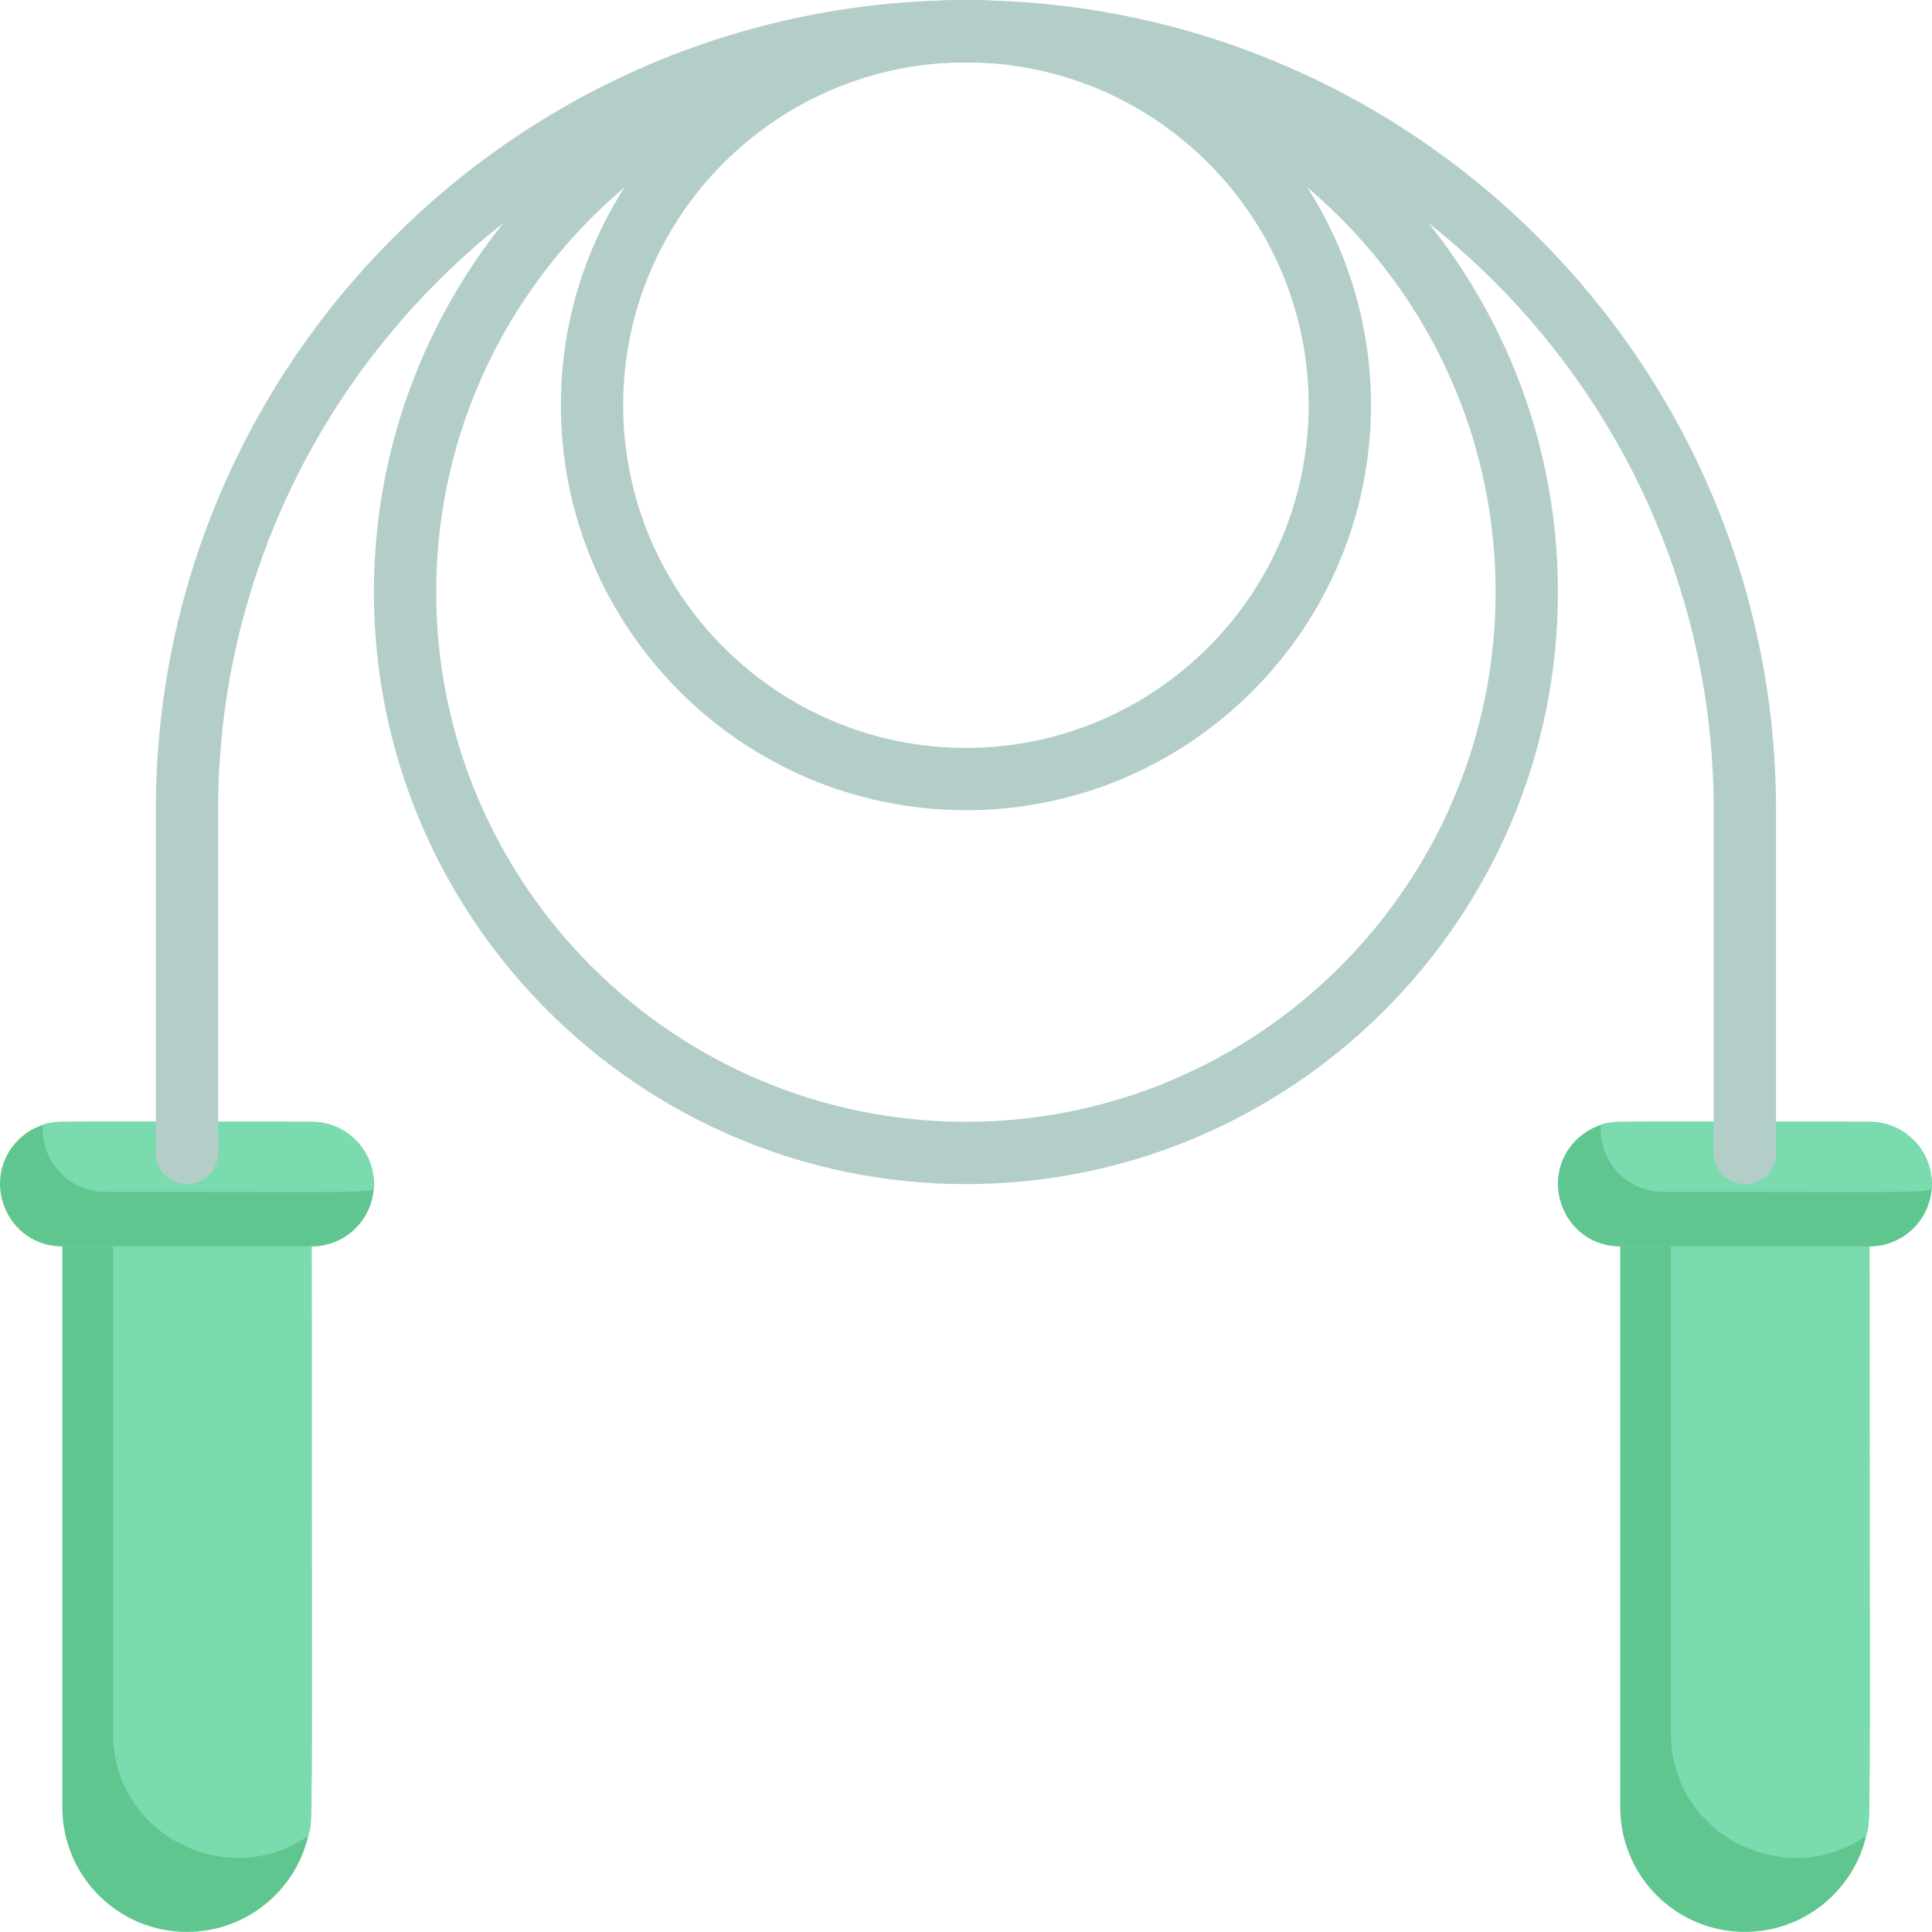 <svg id="Layer_1" enable-background="new 0 0 496.045 496.045" height="512" viewBox="0 0 496.045 496.045" width="512" xmlns="http://www.w3.org/2000/svg"><path d="m80.001 320.023c0 156.844.362 146.251-.85 151.36-3.32 14.12-16.01 24.64-31.15 24.64-17.67 0-32-14.33-32-32v-144z" fill="#5fc68f"/><path d="m80.001 320.023c0 156.844.362 146.251-.85 151.36-20.776 14.362-50.15-.25-50.15-26.36v-125z" fill="#7adbae"/><path d="m96.001 304.023c0 8.836-7.142 16-16 16h-64c-14.303 0-21.295-17.311-11.32-27.32 2.946-2.93 6.955-4.68 11.32-4.68h64c8.84 0 16 7.16 16 16z" fill="#5fc68f"/><path d="m96.001 304.023c0 2.628 4.2 2-69 2-8.84 0-16-7.16-16-16 0-2.667-3.99-2 69-2 8.84 0 16 7.16 16 16z" fill="#7adbae"/><path d="m480.001 320.023c0 156.844.362 146.251-.85 151.36-3.32 14.12-16.01 24.64-31.15 24.64-17.67 0-32-14.33-32-32v-144z" fill="#5fc68f"/><path d="m480.001 320.023c0 156.844.362 146.251-.85 151.36-20.776 14.362-50.15-.25-50.15-26.36v-125z" fill="#7adbae"/><path d="m496.001 304.023c0 8.836-7.142 16-16 16h-64c-14.303 0-21.295-17.311-11.32-27.32 2.946-2.93 6.955-4.68 11.32-4.68h64c8.84 0 16 7.16 16 16z" fill="#5fc68f"/><path d="m496.001 304.023c0 2.628 4.2 2-69 2-8.84 0-16-7.16-16-16 0-2.667-3.99-2 69-2 8.84 0 16 7.16 16 16z" fill="#7adbae"/><g fill="#b3cec9"><path d="m448.001 304.023c-4.418 0-8-3.582-8-8v-88c0-105.869-86.131-192-192-192s-192 86.131-192 192v88c0 4.418-3.582 8-8 8s-8-3.582-8-8v-88c0-114.691 93.309-208 208-208s208 93.309 208 208v88c0 4.418-3.582 8-8 8z"/><path d="m248.001 304.023c-83.813 0-152-68.187-152-152s68.187-152 152-152 152 68.187 152 152-68.187 152-152 152zm0-288c-74.991 0-136 61.01-136 136s61.009 136 136 136c74.99 0 136-61.01 136-136s-61.01-136-136-136z"/><path d="m248.001 208.023c-57.346 0-104-46.654-104-104s46.654-104 104-104 104 46.654 104 104-46.655 104-104 104zm0-192c-48.523 0-88 39.477-88 88s39.477 88 88 88 88-39.477 88-88-39.477-88-88-88z"/></g></svg>